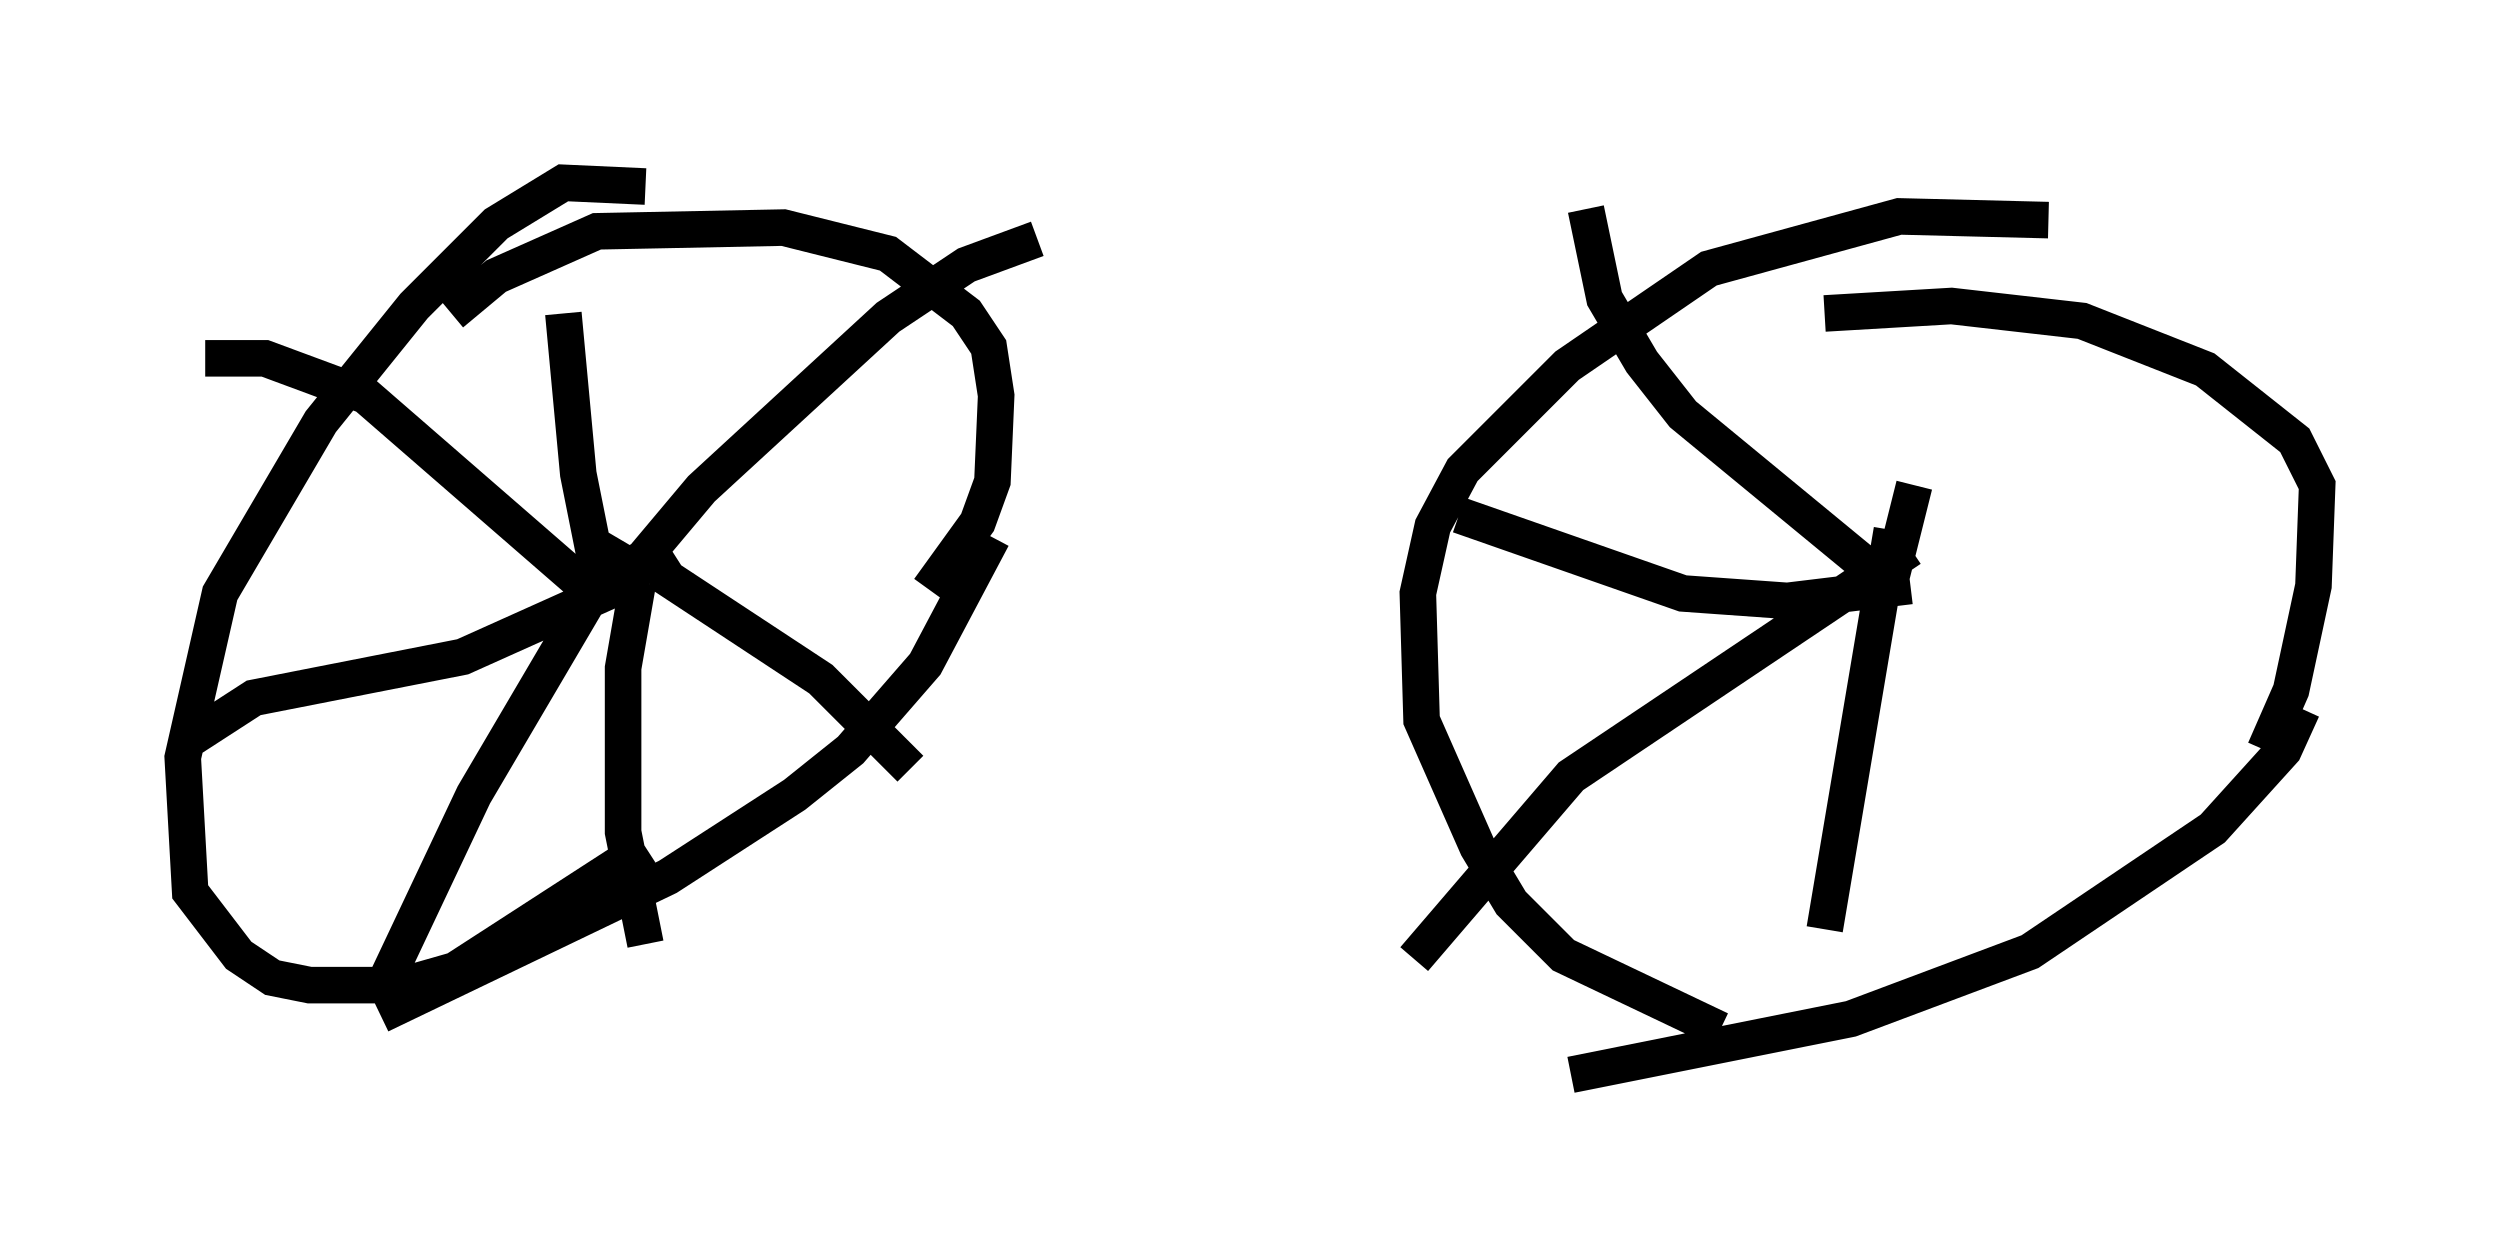 <?xml version="1.0" encoding="utf-8" ?>
<svg baseProfile="full" height="34.398" version="1.1" width="68.392" xmlns="http://www.w3.org/2000/svg" xmlns:ev="http://www.w3.org/2001/xml-events" xmlns:xlink="http://www.w3.org/1999/xlink"><defs /><rect fill="white" height="34.398" width="68.392" x="0" y="0" /><path d="M18.883, 5.613 m-1.225, -0.51 l-2.246, -0.102 -1.838, 1.123 l-2.246, 2.246 -2.552, 3.165 l-2.756, 4.696 -1.021, 4.492 l0.204, 3.675 1.327, 1.735 l0.919, 0.613 1.021, 0.204 l2.552, 0.0 1.429, -0.408 l5.206, -3.369 m7.758, -7.044 l1.327, -1.838 0.408, -1.123 l0.102, -2.348 -0.204, -1.327 l-0.613, -0.919 -2.144, -1.633 l-2.858, -0.715 -5.104, 0.102 l-2.756, 1.225 -1.225, 1.021 m14.802, 6.125 l-1.838, 3.471 -2.042, 2.348 l-1.531, 1.225 -3.471, 2.246 l-7.861, 3.777 m45.632, -21.744 l-4.083, -0.102 -5.206, 1.429 l-3.879, 2.654 -2.858, 2.858 l-0.817, 1.531 -0.408, 1.838 l0.102, 3.471 1.531, 3.471 l0.919, 1.531 1.429, 1.429 l4.288, 2.042 m14.904, -7.656 l0.715, -1.633 0.613, -2.858 l0.102, -2.756 -0.613, -1.225 l-2.45, -1.94 -3.369, -1.327 l-3.573, -0.408 -3.471, 0.204 m-34.096, 5.717 l0.0, 0.0 m0.919, 1.225 l-0.51, -0.51 -0.408, -2.042 l-0.408, -4.39 m1.633, 7.35 l2.144, -2.552 5.104, -4.696 l2.144, -1.429 1.94, -0.715 m-10.821, 8.167 l0.715, 1.123 4.185, 2.756 l2.45, 2.45 m-7.452, -5.104 l-0.408, 2.348 0.0, 4.492 l0.613, 3.063 m-0.613, -11.025 l-4.083, 6.942 -2.654, 5.615 m7.35, -11.638 l-5.002, 2.246 -5.717, 1.123 l-1.735, 1.123 m11.025, -3.981 l-6.227, -5.41 -2.756, -1.021 l-1.633, 0.0 m57.371, 9.596 l-0.51, 1.123 -1.94, 2.144 l-5.002, 3.369 -4.9, 1.838 l-7.656, 1.531 m8.779, -14.904 l-1.838, 10.923 m2.348, -10.413 l-9.29, 6.227 -4.288, 5.002 m13.577, -10.208 l-3.369, 0.408 -2.858, -0.204 l-6.125, -2.144 m11.842, 2.45 l-0.51, -0.919 -5.206, -4.288 l-1.123, -1.429 -1.021, -1.735 l-0.51, -2.45 m8.371, 10.004 l0.613, -2.45 " fill="none" stroke="black" stroke-width="1" /></svg>